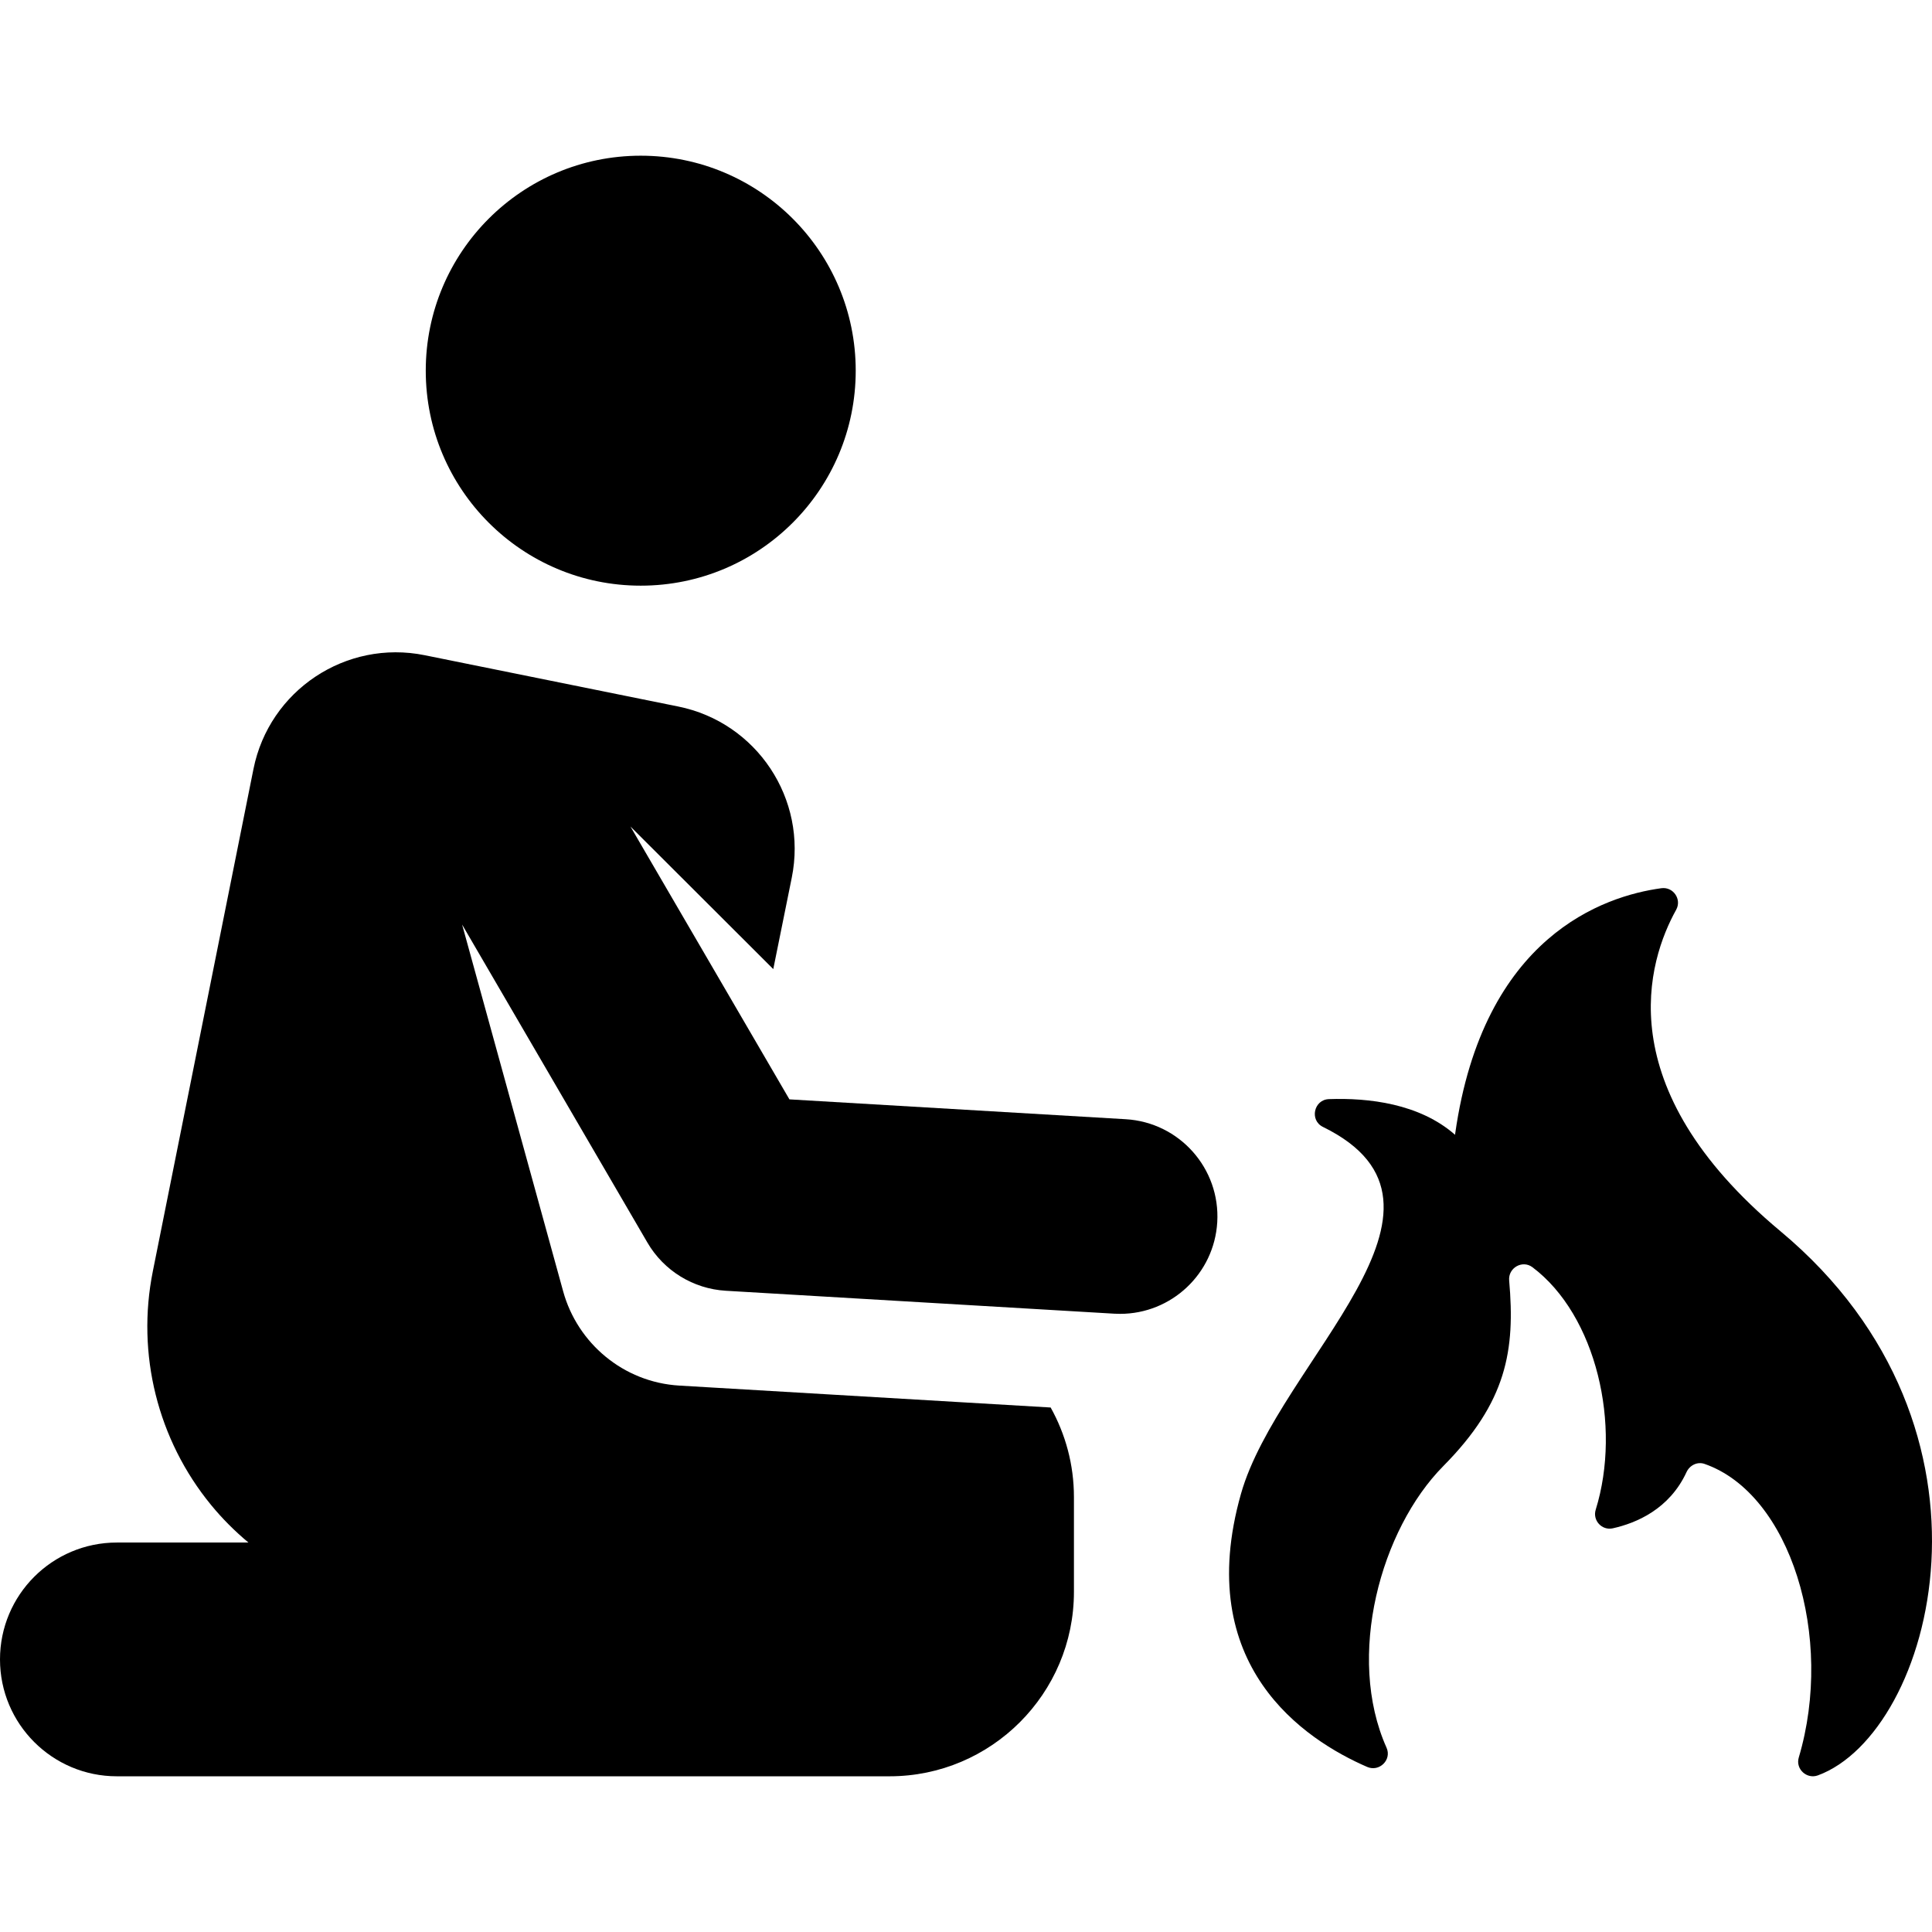 <?xml version='1.0' encoding='iso-8859-1'?>
<svg version="1.1" xmlns="http://www.w3.org/2000/svg" viewBox="0 0 247.946 247.946" xmlns:xlink="http://www.w3.org/1999/xlink" enable-background="new 0 0 247.946 247.946">
  <g>
    <g>
      <circle cx="82.23" cy="47.572" r="27.59"/>
      <path d="m144.475,143.637l-43.163-2.548-20.404-35.018 18.331,18.299 2.374-11.735c2.041-10.089-4.483-19.922-14.572-21.964l-32.541-6.584c-10.097-2.043-19.946,4.502-21.971,14.606l-12.918,64.473c-2.125,10.607 0.618,21.608 7.475,29.975 1.453,1.773 3.065,3.377 4.796,4.822h-16.882c-8.284,0-15,6.716-15,15s6.716,15 15,15h99.163c13.047,0 23.662-10.615 23.662-23.663v-12.174c0-4.169-1.088-8.087-2.988-11.492-7.475-0.441-42.357-2.5-47.65-2.812-7.215-0.426-13.074-5.465-14.903-12.062l-12.978-47.106 23.779,40.811c2.107,3.617 5.886,5.939 10.064,6.186l49.854,2.943c0.251,0.015 0.5,0.021 0.748,0.021 6.566,0 12.074-5.123 12.467-11.764 0.406-6.89-4.851-12.806-11.743-13.214z"/>
      <path d="m228.503,158.016c-22.261-18.57-16.983-34.792-13.392-41.256 0.748-1.346-0.37-2.977-1.896-2.77-7.346,0.998-22.861,6.134-26.46,31.489-0.007,0.052-0.008,0.106-0.014,0.158-4.572-4.016-11.101-4.759-16.193-4.58-1.939,0.068-2.509,2.714-0.767,3.567 20.632,10.105-5.699,30.077-10.52,47.091-6.249,22.051 8.164,31.564 16.201,35.047 1.558,0.675 3.177-0.915 2.483-2.465-5.242-11.723-0.757-28.021 7.287-36.15 8.134-8.22 9.239-14.844 8.448-23.823-0.142-1.608 1.697-2.665 2.987-1.695 8.201,6.166 11.473,20.31 8.121,31.12-0.425,1.37 0.789,2.699 2.189,2.389 2.978-0.659 7.26-2.435 9.466-7.214 0.406-0.881 1.391-1.371 2.307-1.053 11.032,3.832 16.695,22.238 12.097,37.685-0.438,1.47 1.02,2.817 2.459,2.287 14.791-5.442 25.65-44.422-4.803-69.827z"/>
    </g>
  </g>
</svg>
